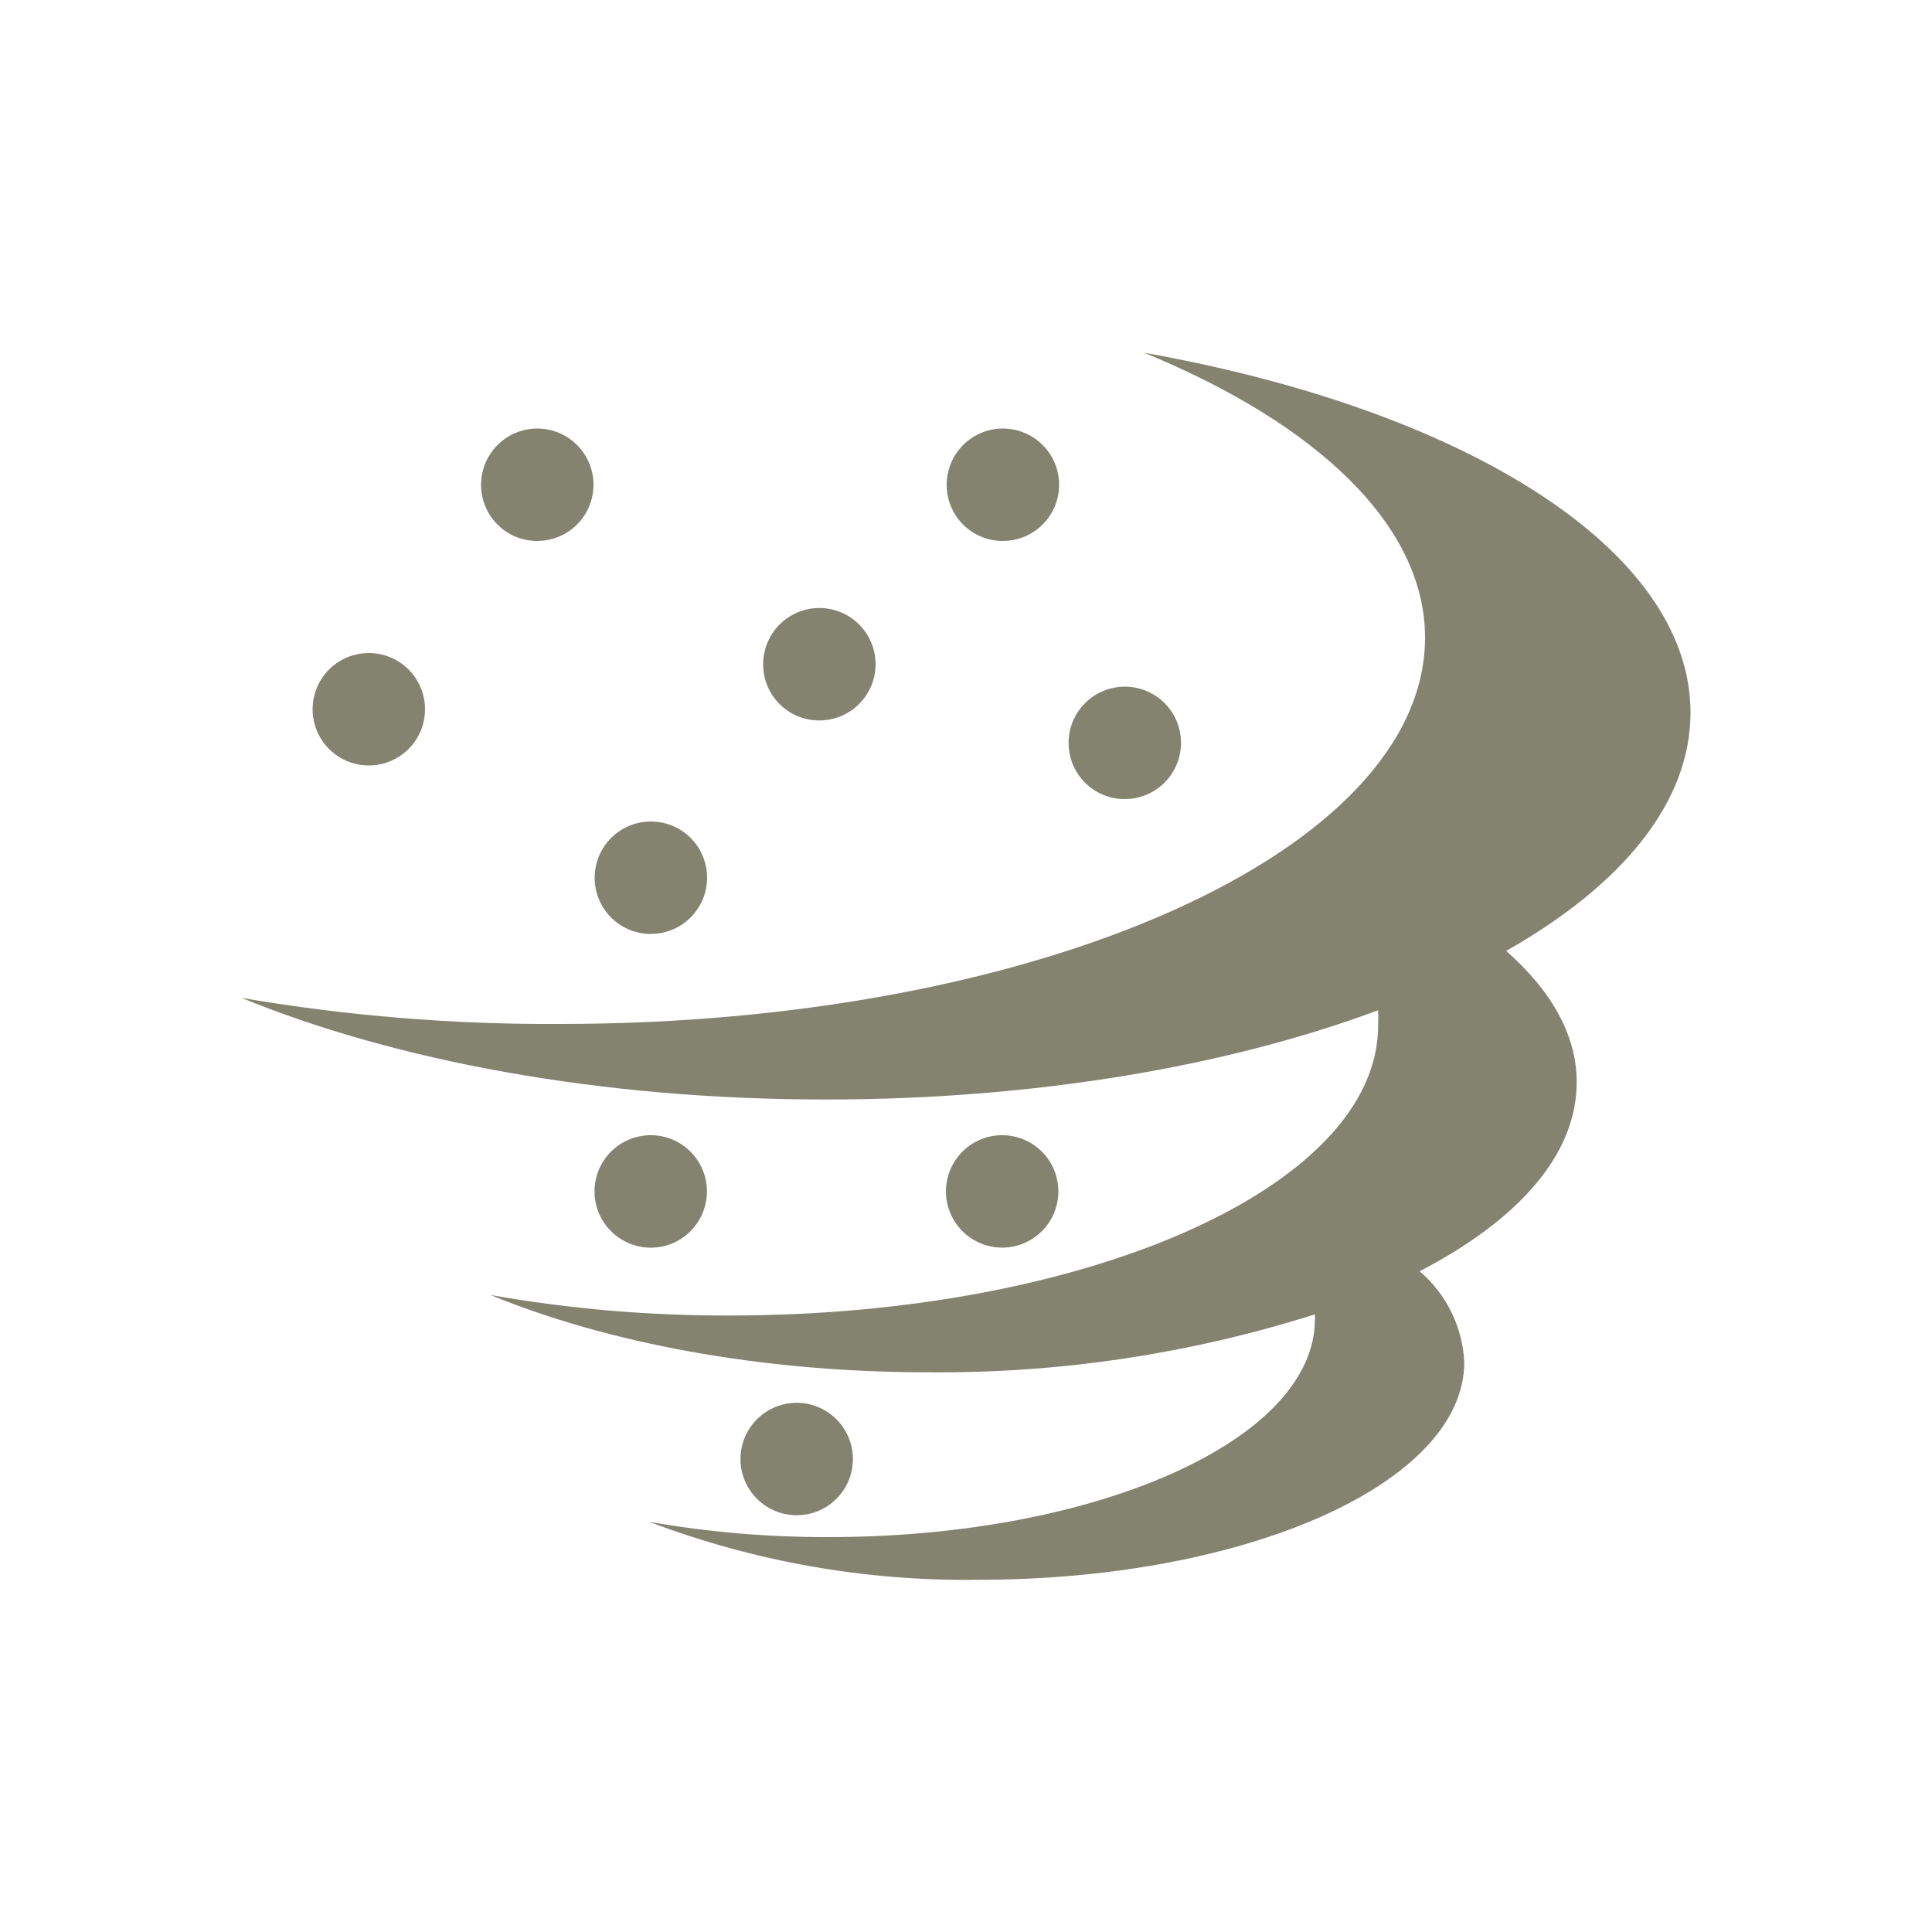 <svg width="100" height="100" viewBox="0 0 100 100" fill="none" xmlns="http://www.w3.org/2000/svg">
<rect width="100" height="100" fill="white"/>
<path fill-rule="evenodd" clip-rule="evenodd" d="M87.5 36.88C87.5 28.43 75.79 21.2 59.23 18.26C68.16 21.93 73.76 27.19 73.76 33C73.76 44.06 53.76 53 28.99 53C23.464 53.033 17.947 52.582 12.5 51.65C20.5 54.92 31.08 56.91 42.74 56.91C53.61 56.91 63.58 55.18 71.33 52.29C71.345 52.556 71.345 52.824 71.33 53.09C71.33 61.39 56.33 68.09 37.76 68.09C33.613 68.104 29.474 67.749 25.39 67.03C31.39 69.49 39.32 71.03 48.06 71.03C54.843 71.089 61.593 70.077 68.06 68.03C68.064 68.117 68.064 68.203 68.06 68.29C68.06 74.52 56.79 79.56 42.88 79.56C39.773 79.568 36.671 79.304 33.61 78.77C39.038 80.831 44.805 81.848 50.61 81.77C64.52 81.77 75.79 76.77 75.79 70.5C75.746 69.6 75.518 68.719 75.121 67.911C74.724 67.103 74.165 66.384 73.48 65.8C78.54 63.17 81.61 59.8 81.61 56.01C81.61 53.56 80.28 51.26 77.96 49.22C84 45.79 87.5 41.52 87.5 36.88Z" fill="#83836F"/>
<path fill-rule="evenodd" clip-rule="evenodd" d="M33.69 48.34C34.266 48.34 34.828 48.169 35.307 47.85C35.785 47.53 36.158 47.075 36.379 46.544C36.599 46.012 36.656 45.427 36.544 44.862C36.432 44.298 36.155 43.779 35.748 43.372C35.341 42.965 34.822 42.688 34.258 42.576C33.693 42.464 33.108 42.521 32.576 42.742C32.045 42.962 31.59 43.335 31.27 43.813C30.951 44.292 30.78 44.855 30.78 45.43C30.779 45.812 30.853 46.191 30.999 46.545C31.145 46.899 31.359 47.22 31.629 47.491C31.9 47.761 32.221 47.975 32.575 48.121C32.928 48.267 33.307 48.341 33.69 48.34Z" fill="#83836F"/>
<path fill-rule="evenodd" clip-rule="evenodd" d="M27.81 28C28.386 28 28.949 27.829 29.428 27.509C29.906 27.189 30.279 26.734 30.499 26.201C30.719 25.669 30.776 25.083 30.663 24.519C30.55 23.954 30.272 23.435 29.864 23.029C29.456 22.622 28.937 22.346 28.372 22.235C27.806 22.123 27.221 22.183 26.689 22.404C26.158 22.626 25.704 23.001 25.386 23.481C25.067 23.96 24.898 24.524 24.9 25.1C24.9 25.482 24.975 25.86 25.122 26.212C25.268 26.565 25.483 26.885 25.753 27.154C26.023 27.424 26.344 27.637 26.697 27.782C27.05 27.927 27.428 28.001 27.81 28Z" fill="#83836F"/>
<path fill-rule="evenodd" clip-rule="evenodd" d="M58.21 41.36C58.786 41.362 59.35 41.193 59.831 40.874C60.311 40.555 60.685 40.1 60.907 39.568C61.128 39.036 61.187 38.45 61.075 37.885C60.963 37.319 60.685 36.8 60.278 36.392C59.87 35.985 59.351 35.707 58.785 35.596C58.22 35.483 57.634 35.542 57.102 35.764C56.57 35.985 56.115 36.359 55.796 36.84C55.477 37.32 55.308 37.884 55.31 38.46C55.31 39.229 55.616 39.967 56.16 40.511C56.703 41.054 57.441 41.36 58.21 41.36Z" fill="#83836F"/>
<path fill-rule="evenodd" clip-rule="evenodd" d="M51.87 28C52.447 28.008 53.014 27.844 53.498 27.529C53.981 27.214 54.361 26.763 54.587 26.232C54.813 25.701 54.877 25.114 54.769 24.547C54.661 23.98 54.387 23.458 53.982 23.047C53.577 22.636 53.058 22.355 52.493 22.239C51.927 22.124 51.34 22.179 50.806 22.398C50.272 22.617 49.815 22.99 49.493 23.469C49.172 23.949 49 24.513 49 25.09C48.997 25.856 49.298 26.591 49.835 27.137C50.373 27.682 51.104 27.992 51.87 28Z" fill="#83836F"/>
<path fill-rule="evenodd" clip-rule="evenodd" d="M19.08 39.62C19.656 39.622 20.22 39.453 20.699 39.134C21.179 38.816 21.554 38.362 21.776 37.831C21.997 37.299 22.056 36.714 21.945 36.148C21.834 35.583 21.558 35.064 21.151 34.656C20.745 34.248 20.226 33.97 19.661 33.857C19.097 33.743 18.511 33.801 17.979 34.02C17.446 34.24 16.991 34.614 16.671 35.092C16.351 35.571 16.18 36.134 16.18 36.71C16.18 37.48 16.485 38.219 17.029 38.764C17.572 39.31 18.31 39.617 19.08 39.62Z" fill="#83836F"/>
<path fill-rule="evenodd" clip-rule="evenodd" d="M54.56 62.78C54.78 62.248 54.838 61.662 54.725 61.097C54.612 60.532 54.334 60.013 53.927 59.606C53.519 59.2 52.999 58.923 52.434 58.812C51.869 58.7 51.283 58.759 50.752 58.981C50.22 59.202 49.766 59.577 49.447 60.057C49.129 60.537 48.959 61.1 48.961 61.676C48.963 62.252 49.136 62.815 49.458 63.293C49.78 63.77 50.237 64.142 50.77 64.36C51.482 64.651 52.281 64.649 52.991 64.353C53.701 64.056 54.266 63.491 54.56 62.78Z" fill="#83836F"/>
<path fill-rule="evenodd" clip-rule="evenodd" d="M36.37 62.78C36.59 62.248 36.648 61.662 36.535 61.097C36.422 60.532 36.145 60.013 35.737 59.606C35.329 59.2 34.809 58.923 34.244 58.812C33.679 58.7 33.093 58.759 32.562 58.981C32.03 59.202 31.576 59.577 31.257 60.057C30.939 60.537 30.77 61.1 30.771 61.676C30.773 62.252 30.946 62.815 31.268 63.293C31.59 63.77 32.047 64.142 32.58 64.36C32.933 64.506 33.31 64.58 33.692 64.58C34.073 64.579 34.451 64.503 34.803 64.356C35.155 64.21 35.474 63.995 35.743 63.724C36.012 63.454 36.225 63.133 36.37 62.78Z" fill="#83836F"/>
<path fill-rule="evenodd" clip-rule="evenodd" d="M43.93 76.62C44.148 76.088 44.203 75.502 44.088 74.939C43.973 74.375 43.694 73.858 43.286 73.453C42.877 73.047 42.358 72.772 41.793 72.662C41.228 72.552 40.644 72.612 40.113 72.834C39.582 73.056 39.13 73.431 38.811 73.91C38.493 74.389 38.325 74.952 38.326 75.528C38.328 76.103 38.501 76.665 38.822 77.142C39.142 77.62 39.598 77.991 40.13 78.21C40.484 78.356 40.863 78.43 41.245 78.429C41.628 78.427 42.007 78.351 42.36 78.203C42.713 78.055 43.033 77.84 43.302 77.568C43.572 77.296 43.785 76.974 43.93 76.62Z" fill="#83836F"/>
<path fill-rule="evenodd" clip-rule="evenodd" d="M42.4 37.29C42.976 37.292 43.54 37.123 44.02 36.804C44.501 36.485 44.875 36.03 45.097 35.498C45.318 34.966 45.377 34.38 45.265 33.815C45.153 33.249 44.875 32.73 44.468 32.322C44.06 31.915 43.541 31.637 42.975 31.526C42.41 31.413 41.824 31.472 41.292 31.694C40.76 31.915 40.305 32.289 39.986 32.77C39.667 33.25 39.498 33.814 39.5 34.39C39.5 35.159 39.806 35.897 40.349 36.441C40.893 36.984 41.631 37.29 42.4 37.29Z" fill="#83836F"/>
</svg>
